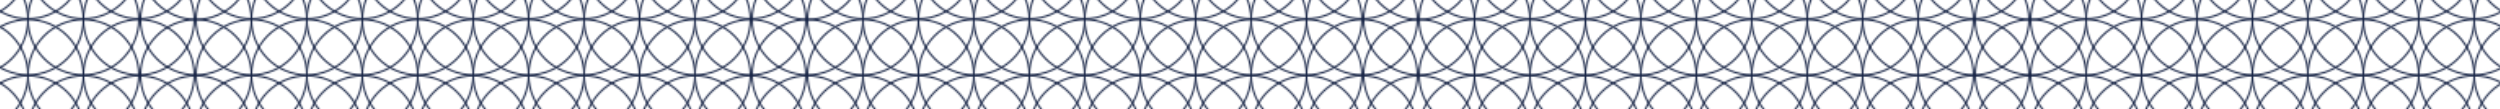 <?xml version="1.0" encoding="UTF-8"?> <svg xmlns="http://www.w3.org/2000/svg" xmlns:xlink="http://www.w3.org/1999/xlink" viewBox="0 0 1532.99 67.02"><defs><style>.cls-1,.cls-2{fill:none;}.cls-2{stroke:#192647;stroke-miterlimit:10;}.cls-3{fill:url(#Motivo_nuevo_3);}</style><pattern id="Motivo_nuevo_3" data-name="Motivo nuevo 3" width="374.97" height="240.36" patternTransform="translate(119.69 -56.99)" patternUnits="userSpaceOnUse" viewBox="0 0 374.97 240.36"><rect class="cls-1" width="374.97" height="240.36"></rect><circle class="cls-2" cx="375.47" cy="241.32" r="34"></circle><circle class="cls-2" cx="375.47" cy="207.32" r="34"></circle><circle class="cls-2" cx="341.47" cy="241.32" r="34"></circle><circle class="cls-2" cx="0.5" cy="241.32" r="34"></circle><circle class="cls-2" cx="0.5" cy="207.32" r="34"></circle><circle class="cls-2" cx="-33.5" cy="241.32" r="34"></circle><circle class="cls-2" cx="34.5" cy="241.32" r="34"></circle><circle class="cls-2" cx="102.49" cy="241.32" r="34"></circle><circle class="cls-2" cx="170.49" cy="241.32" r="34"></circle><circle class="cls-2" cx="238.48" cy="241.32" r="34"></circle><circle class="cls-2" cx="306.47" cy="241.32" r="34"></circle><circle class="cls-2" cx="375.47" cy="102.95" r="34"></circle><circle class="cls-2" cx="375.47" cy="170.95" r="34"></circle><circle class="cls-2" cx="375.47" cy="137.41" r="34"></circle><circle class="cls-2" cx="375.47" cy="68.95" r="34"></circle><circle class="cls-2" cx="375.47" cy="0.96" r="34"></circle><circle class="cls-2" cx="375.47" cy="-33.04" r="34"></circle><circle class="cls-2" cx="341.47" cy="0.96" r="34"></circle><circle class="cls-2" cx="375.47" cy="34.96" r="34"></circle><circle class="cls-2" cx="34.5" cy="34.5" r="34"></circle><circle class="cls-2" cx="68.49" cy="34.5" r="34"></circle><circle class="cls-2" cx="34.5" cy="68.95" r="34"></circle><circle class="cls-2" cx="68.49" cy="68.95" r="34"></circle><circle class="cls-2" cx="102.49" cy="34.5" r="34"></circle><circle class="cls-2" cx="136.49" cy="34.5" r="34"></circle><circle class="cls-2" cx="102.49" cy="68.95" r="34"></circle><circle class="cls-2" cx="136.49" cy="68.95" r="34"></circle><circle class="cls-2" cx="170.49" cy="34.5" r="34"></circle><circle class="cls-2" cx="204.48" cy="34.5" r="34"></circle><circle class="cls-2" cx="170.49" cy="68.95" r="34"></circle><circle class="cls-2" cx="204.48" cy="68.95" r="34"></circle><circle class="cls-2" cx="238.48" cy="34.5" r="34"></circle><circle class="cls-2" cx="272.48" cy="34.5" r="34"></circle><circle class="cls-2" cx="238.48" cy="68.95" r="34"></circle><circle class="cls-2" cx="272.48" cy="68.95" r="34"></circle><circle class="cls-2" cx="306.47" cy="34.5" r="34"></circle><circle class="cls-2" cx="340.47" cy="34.5" r="34"></circle><circle class="cls-2" cx="306.47" cy="68.95" r="34"></circle><circle class="cls-2" cx="340.47" cy="68.95" r="34"></circle><circle class="cls-2" cx="34.5" cy="102.95" r="34"></circle><circle class="cls-2" cx="68.49" cy="102.95" r="34"></circle><circle class="cls-2" cx="0.5" cy="102.95" r="34"></circle><circle class="cls-2" cx="0.5" cy="170.95" r="34"></circle><circle class="cls-2" cx="0.5" cy="137.41" r="34"></circle><circle class="cls-2" cx="0.5" cy="68.95" r="34"></circle><circle class="cls-2" cx="0.5" cy="0.96" r="34"></circle><circle class="cls-2" cx="0.5" cy="-33.04" r="34"></circle><circle class="cls-2" cx="-33.5" cy="0.96" r="34"></circle><circle class="cls-2" cx="34.5" cy="0.96" r="34"></circle><circle class="cls-2" cx="102.49" cy="0.96" r="34"></circle><circle class="cls-2" cx="170.49" cy="0.96" r="34"></circle><circle class="cls-2" cx="238.48" cy="0.96" r="34"></circle><circle class="cls-2" cx="306.47" cy="0.96" r="34"></circle><circle class="cls-2" cx="0.5" cy="34.96" r="34"></circle><circle class="cls-2" cx="34.5" cy="137.41" r="34"></circle><circle class="cls-2" cx="68.49" cy="137.41" r="34"></circle><circle class="cls-2" cx="102.49" cy="102.95" r="34"></circle><circle class="cls-2" cx="136.49" cy="102.95" r="34"></circle><circle class="cls-2" cx="102.49" cy="137.41" r="34"></circle><circle class="cls-2" cx="136.49" cy="137.41" r="34"></circle><circle class="cls-2" cx="170.49" cy="102.95" r="34"></circle><circle class="cls-2" cx="204.48" cy="102.95" r="34"></circle><circle class="cls-2" cx="170.49" cy="137.41" r="34"></circle><circle class="cls-2" cx="204.48" cy="137.41" r="34"></circle><circle class="cls-2" cx="238.48" cy="102.95" r="34"></circle><circle class="cls-2" cx="272.48" cy="102.95" r="34"></circle><circle class="cls-2" cx="238.48" cy="137.41" r="34"></circle><circle class="cls-2" cx="272.48" cy="137.41" r="34"></circle><circle class="cls-2" cx="306.47" cy="102.95" r="34"></circle><circle class="cls-2" cx="340.47" cy="102.95" r="34"></circle><circle class="cls-2" cx="306.47" cy="137.41" r="34"></circle><circle class="cls-2" cx="340.47" cy="137.41" r="34"></circle><circle class="cls-2" cx="34.5" cy="171.4" r="34"></circle><circle class="cls-2" cx="68.49" cy="171.4" r="34"></circle><circle class="cls-2" cx="34.5" cy="205.86" r="34"></circle><circle class="cls-2" cx="68.49" cy="205.86" r="34"></circle><circle class="cls-2" cx="102.49" cy="171.4" r="34"></circle><circle class="cls-2" cx="136.49" cy="171.4" r="34"></circle><circle class="cls-2" cx="102.49" cy="205.86" r="34"></circle><circle class="cls-2" cx="136.49" cy="205.86" r="34"></circle><circle class="cls-2" cx="170.49" cy="171.4" r="34"></circle><circle class="cls-2" cx="204.48" cy="171.4" r="34"></circle><circle class="cls-2" cx="170.49" cy="205.86" r="34"></circle><circle class="cls-2" cx="204.48" cy="205.86" r="34"></circle><circle class="cls-2" cx="238.48" cy="171.4" r="34"></circle><circle class="cls-2" cx="272.48" cy="171.4" r="34"></circle><circle class="cls-2" cx="238.48" cy="205.86" r="34"></circle><circle class="cls-2" cx="272.48" cy="205.86" r="34"></circle><circle class="cls-2" cx="306.47" cy="171.4" r="34"></circle><circle class="cls-2" cx="340.47" cy="171.4" r="34"></circle><circle class="cls-2" cx="306.47" cy="205.86" r="34"></circle><circle class="cls-2" cx="340.47" cy="205.86" r="34"></circle></pattern></defs><title>pattern-bottom</title><g id="Capa_2" data-name="Capa 2"><g id="Capa_1-2" data-name="Capa 1"><rect class="cls-3" width="1532.99" height="67.02"></rect></g></g></svg> 